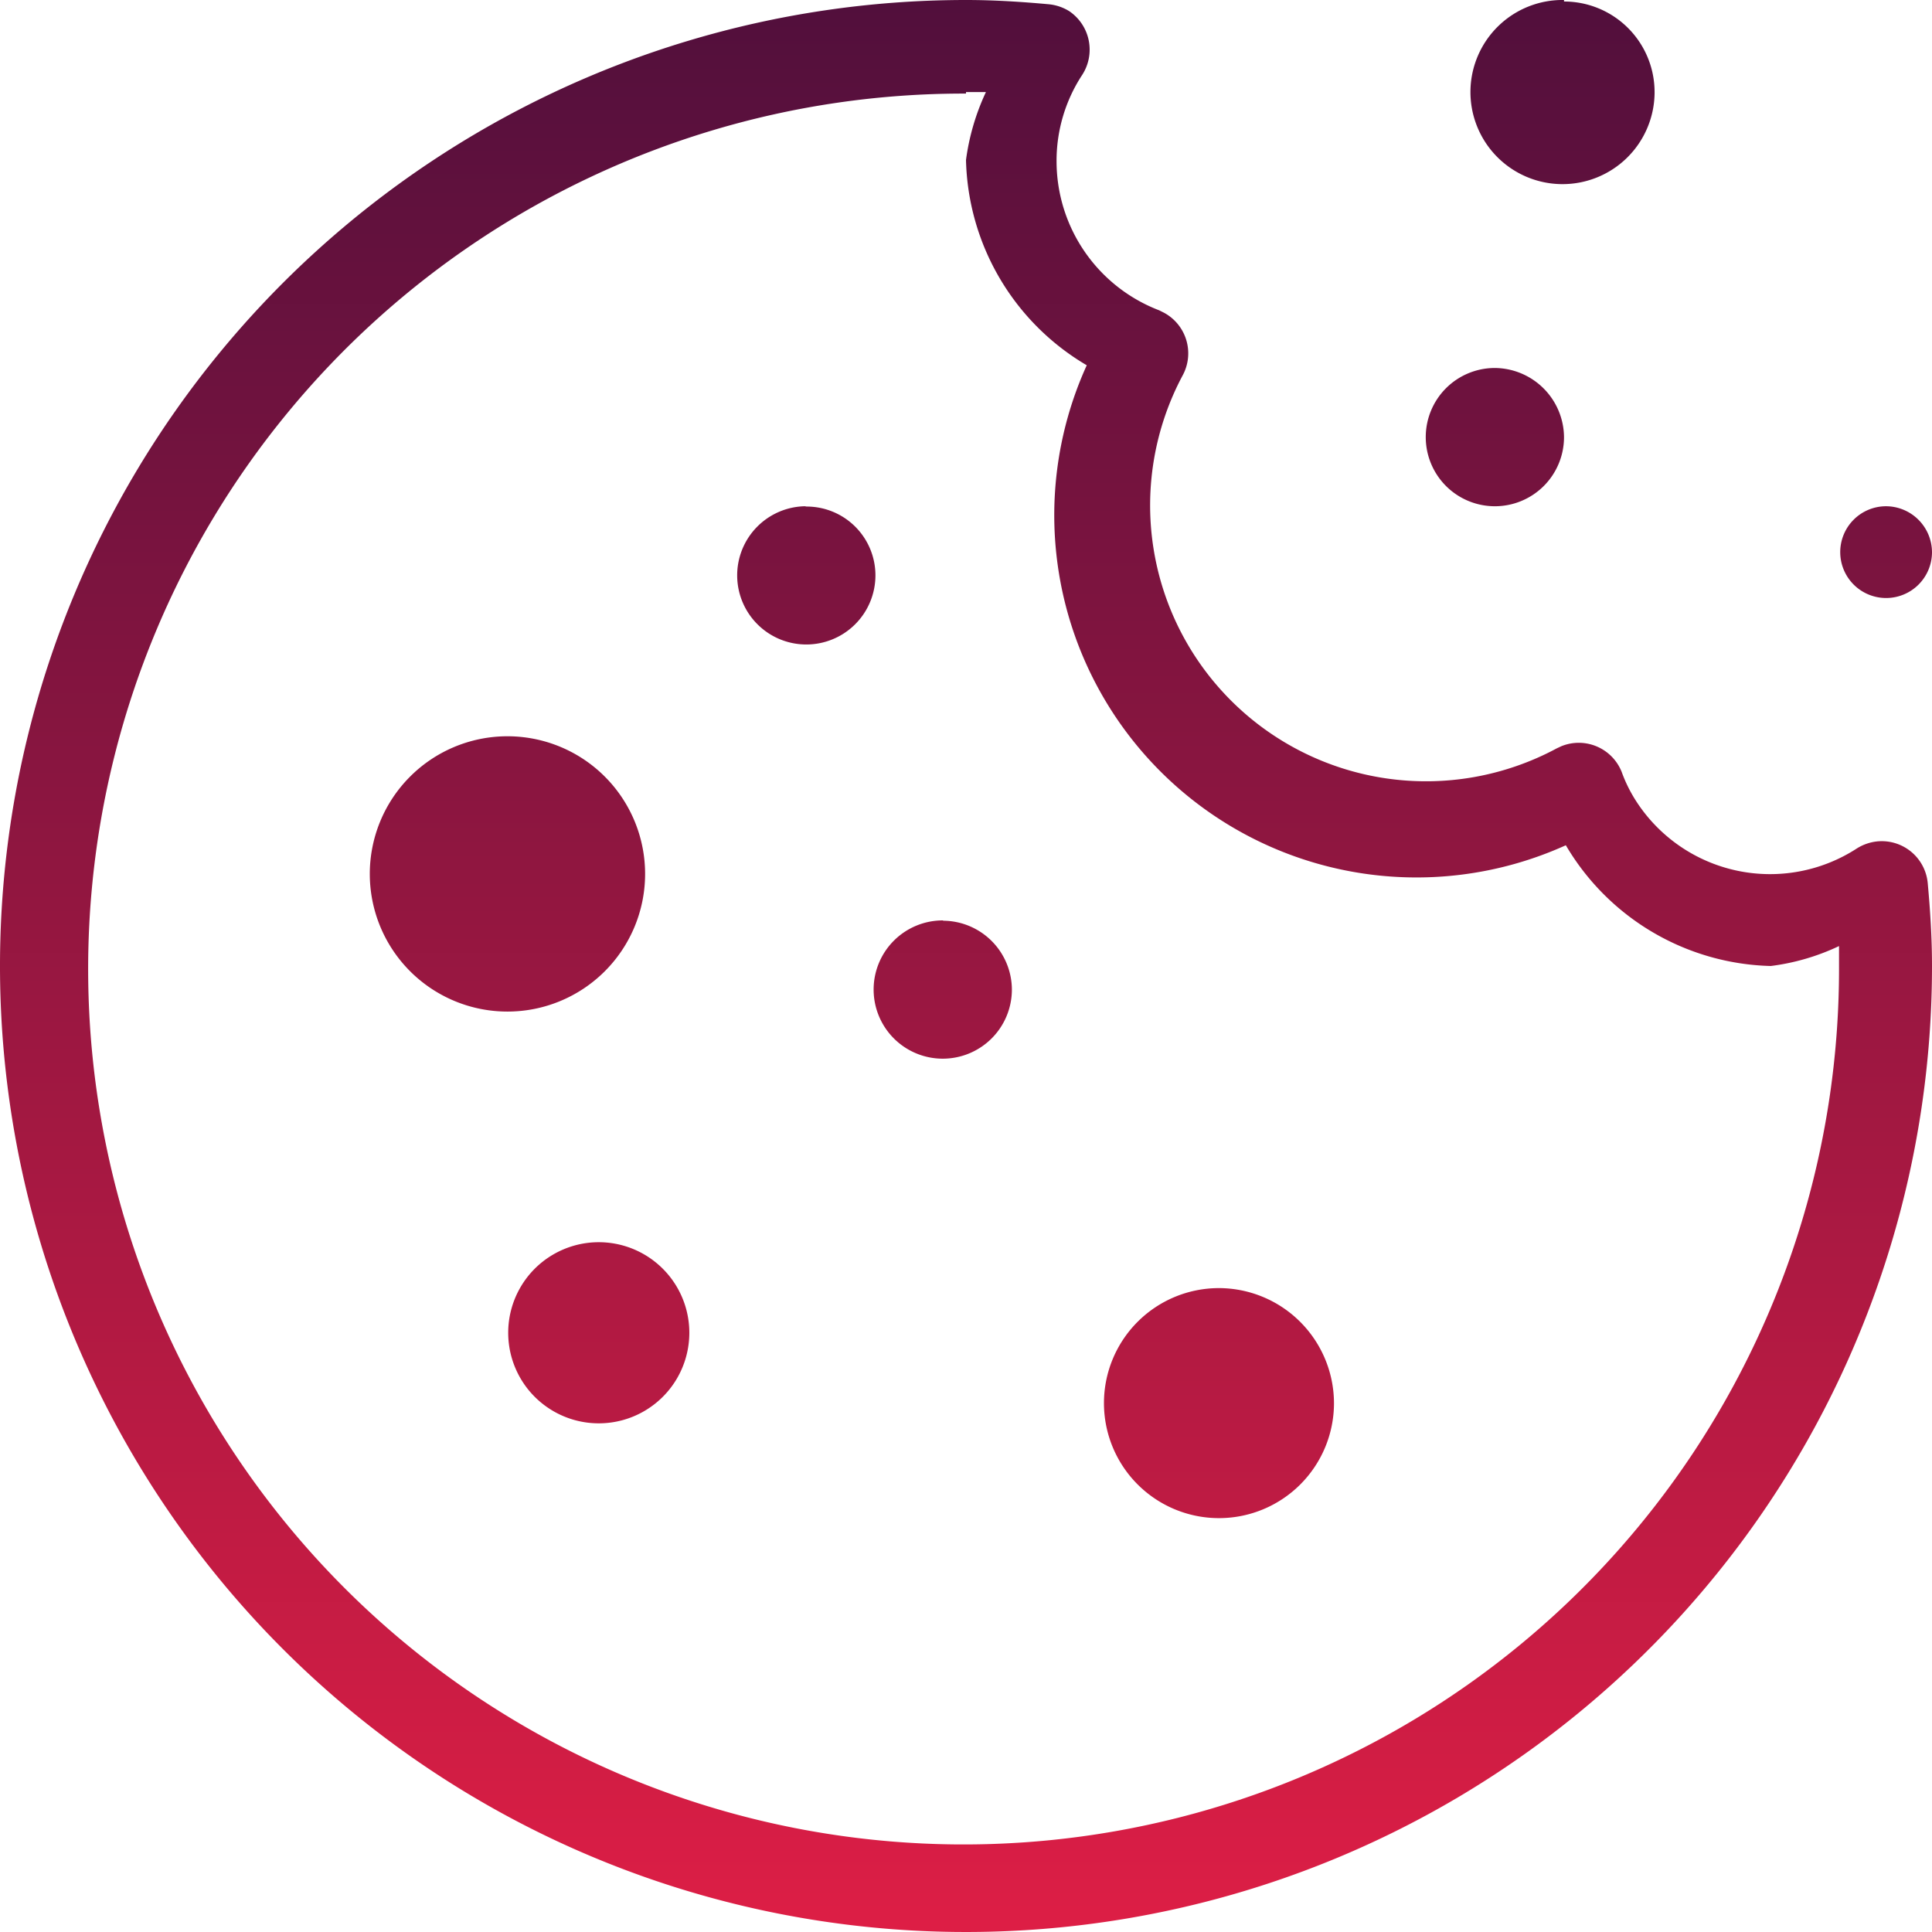 <svg xmlns="http://www.w3.org/2000/svg" xmlns:xlink="http://www.w3.org/1999/xlink" viewBox="0 0 64 64"><defs><style>.cls-1{fill:url(#Dégradé_sans_nom_2);}</style><linearGradient id="Dégradé_sans_nom_2" x1="-923.15" y1="-502.42" x2="-923.15" y2="-501.42" gradientTransform="translate(59113.87 32154.34) scale(64)" gradientUnits="userSpaceOnUse"><stop offset="0" stop-color="#500f3c"/><stop offset="1" stop-color="#dd1e45"/></linearGradient></defs><g id="Calque_2" data-name="Calque 2"><g id="Calque_1-2" data-name="Calque 1"><g id="Calque_2-2" data-name="Calque 2"><path id="icons8-cookie" class="cls-1" d="M32,0A32,32,0,1,0,64,32c0-.94-.06-1.85-.14-2.73a1.53,1.53,0,0,0-1.65-1.4h0a1.57,1.57,0,0,0-.69.23,5.28,5.28,0,0,1-7.3-1.53,4.76,4.76,0,0,1-.5-1,1.53,1.53,0,0,0-2-.85h0l-.15.07A9.14,9.14,0,0,1,39.18,12.43a1.53,1.53,0,0,0-.62-2.07l-.16-.08A5.29,5.29,0,0,1,35,5.34a5.18,5.18,0,0,1,.85-2.86A1.54,1.54,0,0,0,35.42.37a1.57,1.57,0,0,0-.69-.23C33.85.06,32.94,0,32,0ZM51.81,0a3.05,3.05,0,1,0,3,3.1V3.05a3,3,0,0,0-3-3ZM32,3.05h.66A7.67,7.67,0,0,0,32,5.3a8.11,8.11,0,0,0,4,6.8A12,12,0,0,0,51.87,28a8.11,8.11,0,0,0,6.79,4,7.44,7.44,0,0,0,2.26-.66v.66A29,29,0,1,1,32,3.1h0Zm17.52,9.14a2.29,2.29,0,1,0,2.29,2.29h0A2.31,2.31,0,0,0,49.52,12.19ZM26.66,16.77A2.29,2.29,0,1,0,29,19.06h0a2.28,2.28,0,0,0-2.28-2.28Zm35.81,0A1.52,1.52,0,1,0,64,18.29h0A1.53,1.53,0,0,0,62.47,16.77ZM16.76,24.39a4.56,4.56,0,1,0,.1,0Zm14.48,6.1a2.29,2.29,0,1,0,2.28,2.3v0h0a2.29,2.29,0,0,0-2.28-2.29h0ZM19.81,41.15a3,3,0,1,0,.05,0Zm20.57,1.52a3.81,3.81,0,1,0,3.81,3.81,3.82,3.82,0,0,0-3.81-3.81h0Z"/></g></g></g></svg>